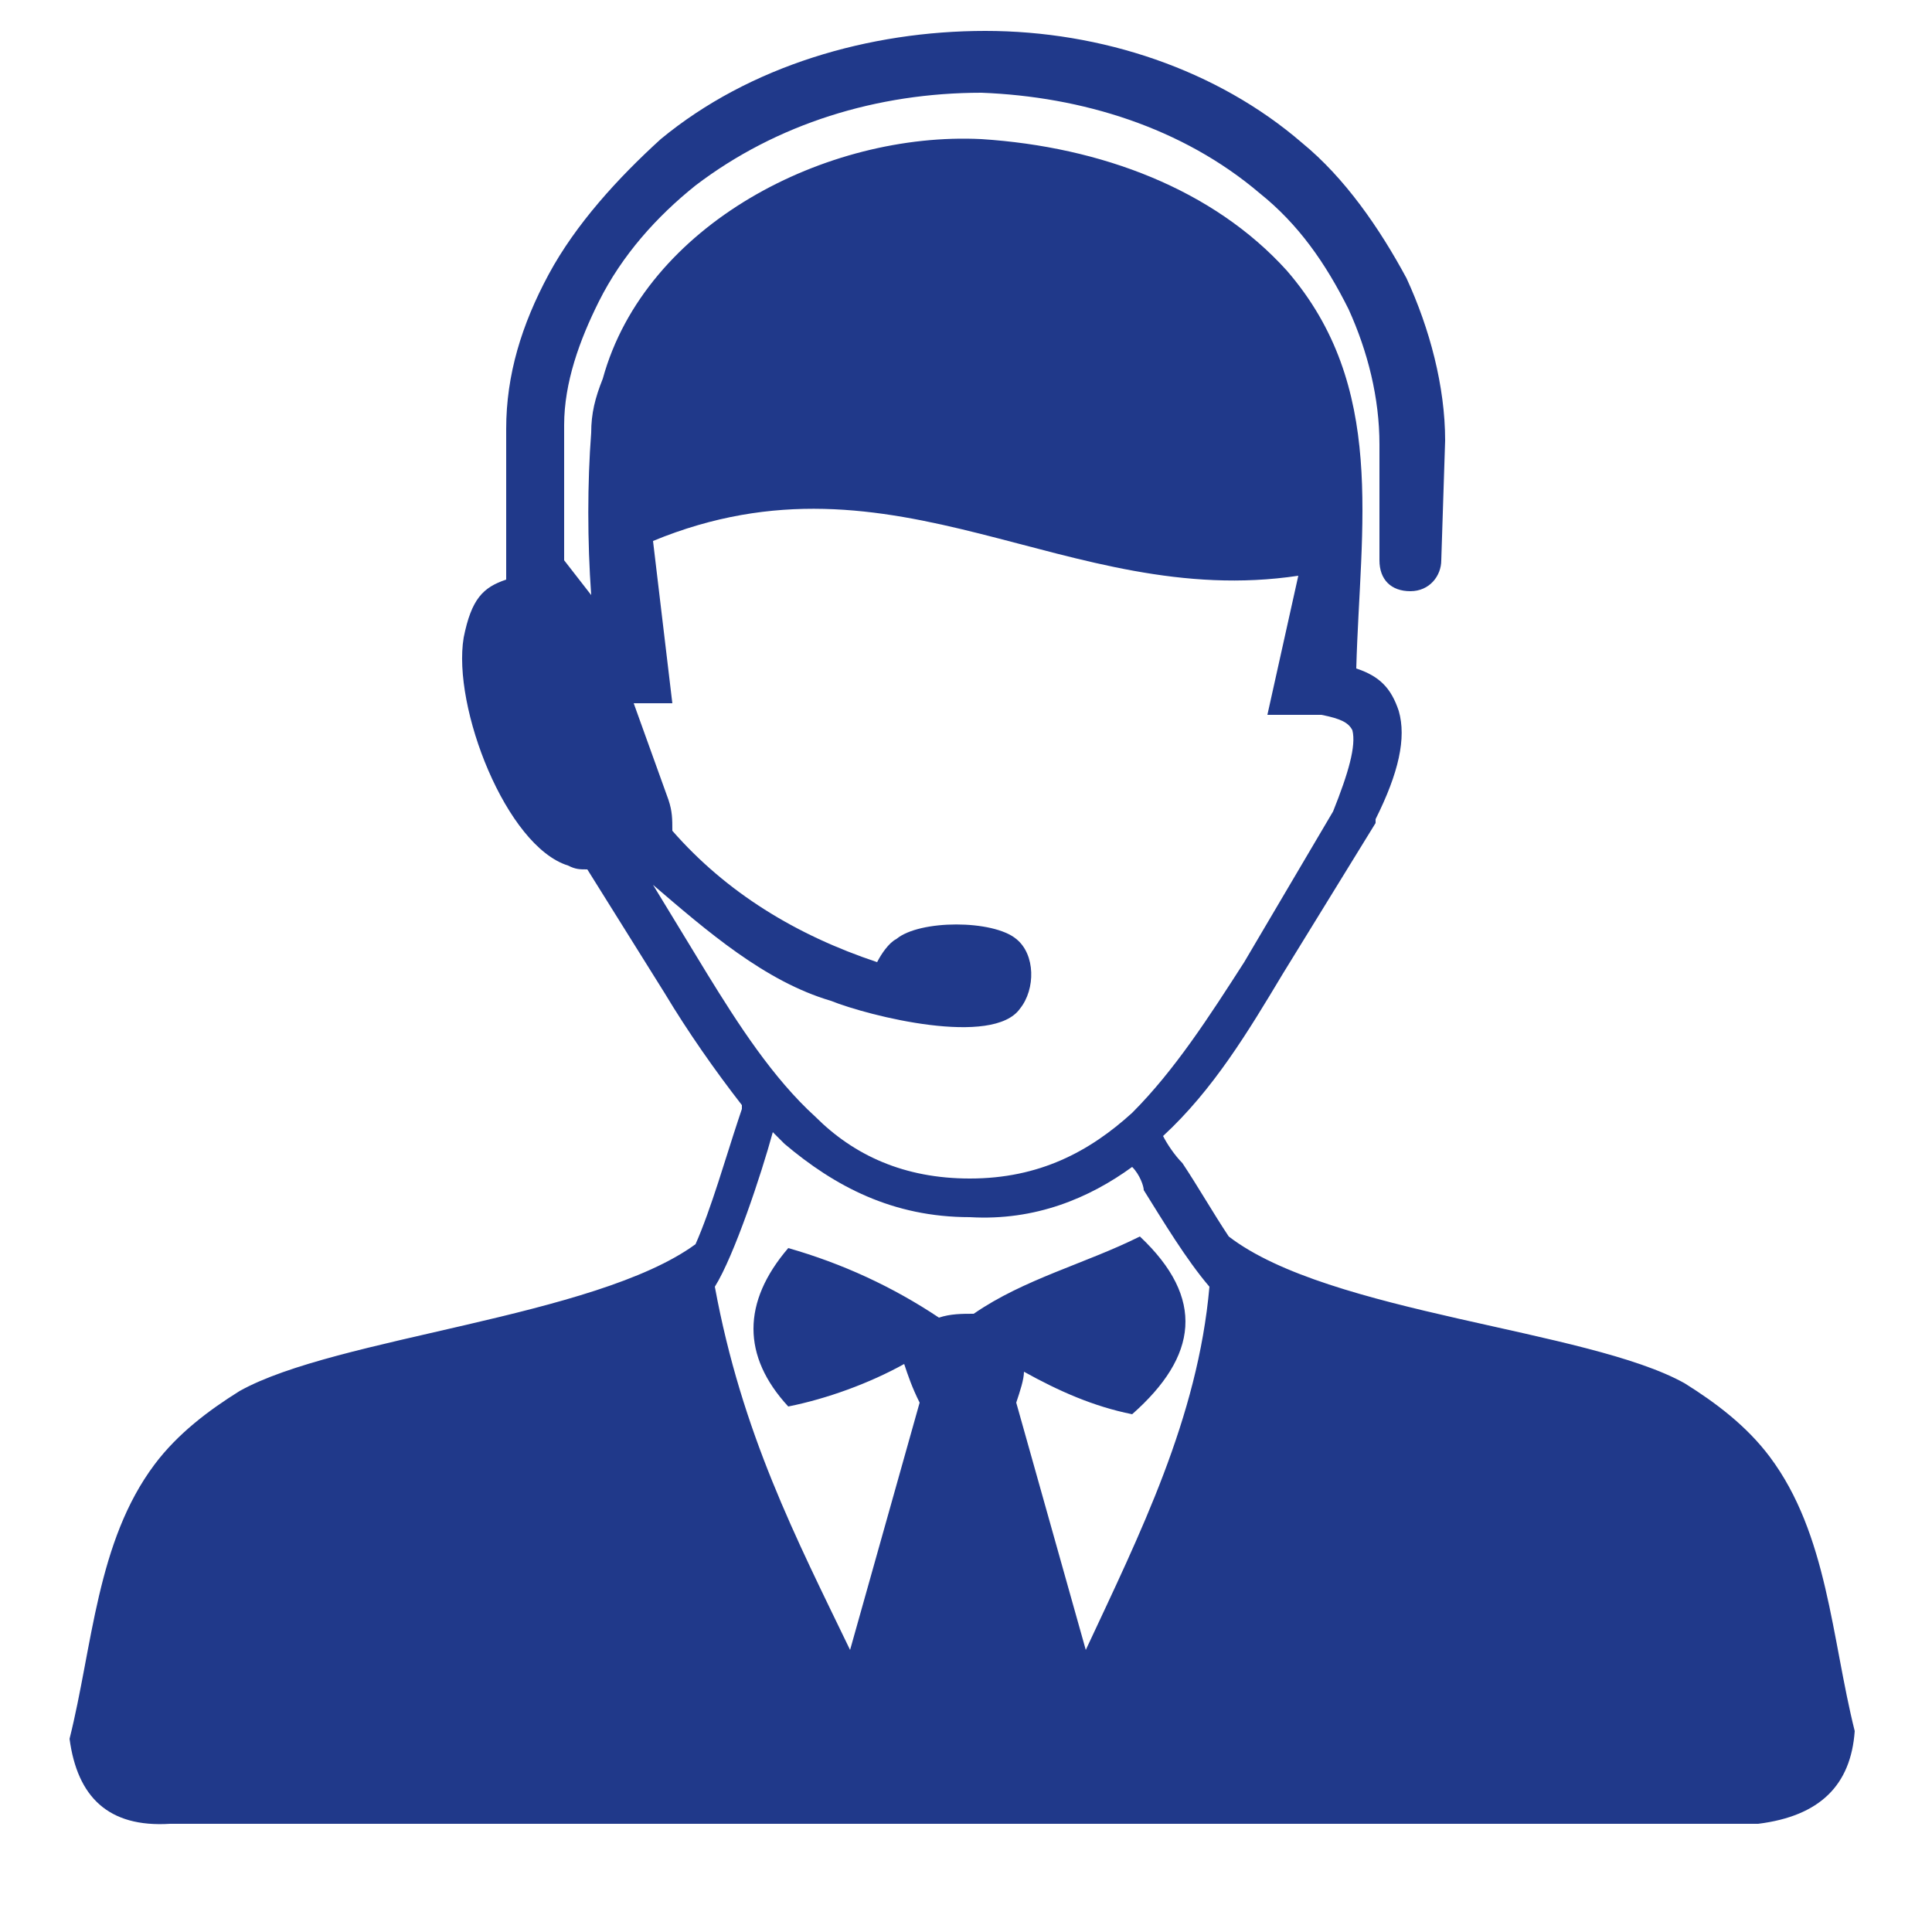 <?xml version="1.0" encoding="utf-8"?>
<!-- Generator: Adobe Illustrator 25.0.1, SVG Export Plug-In . SVG Version: 6.00 Build 0)  -->
<svg version="1.1" id="Layer_1" xmlns="http://www.w3.org/2000/svg" xmlns:xlink="http://www.w3.org/1999/xlink" x="0px" y="0px"
	 viewBox="0 0 50 50" style="enable-background:new 0 0 50 50;" xml:space="preserve">
<style type="text/css">
	.st0{display:none;}
	.st1{opacity:0.5;}
	.st2{display:inline;fill:#B99431;}
	.st3{fill:#B99431;}
	.st4{opacity:0.35;fill:#B99400;enable-background:new    ;}
	.st5{fill:none;}
	.st6{display:inline;fill-rule:evenodd;clip-rule:evenodd;fill:#B99431;}
	.st7{fill-rule:evenodd;clip-rule:evenodd;fill:#B99431;}
	.st8{display:inline;fill-rule:evenodd;clip-rule:evenodd;fill:#20398A;}
	.st9{display:inline;fill:#20398A;}
	.st10{display:none;fill:#20398A;}
	.st11{display:none;fill-rule:evenodd;clip-rule:evenodd;fill:#20398A;}
	.st12{fill:#20398A;}
</style>
<g id="Layer_1_1_" class="st0">
	<g class="st1">
		<path class="st2" d="M43.5,6.1C36.9,0,26.4,0,19.8,6.1L19,7c-0.7,0.7-0.8,1.8-0.1,2.5c0.7,0.7,1.8,0.8,2.5,0.1l0.9-0.8
			C27.5,4,35.9,4,41,8.8s5.1,12.4,0,17.2l-5.3,5c-0.7,0.7-0.8,1.8-0.1,2.5s1.8,0.8,2.5,0.1l5.3-5C50.1,22.4,50.1,12.3,43.5,6.1z"/>
		<path class="st2" d="M11,21.5c0.7-0.7,0.7-1.8,0-2.6c-0.7-0.7-1.8-0.7-2.6,0L6.3,21C-0.1,27.4,0,37.5,6.5,43.7
			C13,50,23.6,50,30.2,43.8l0.9-0.8c0.7-0.7,0.7-1.8,0.1-2.5c-0.7-0.7-1.8-0.7-2.5-0.1l-0.9,0.8C22.6,46.1,14.1,46,9,41.1
			c-5-4.8-5.1-12.6-0.2-17.5L11,21.5z"/>
	</g>
	<path class="st3" d="M13.7,2.7c-0.4-0.9-1.4-1.4-2.4-1c-0.9,0.4-1.4,1.4-1,2.4l2.2,5.3c0.4,0.9,1.4,1.4,2.4,1
		c0.9-0.4,1.4-1.4,1-2.4L13.7,2.7z"/>
	<path class="st3" d="M5.4,9.2C4.5,8.8,3.4,9.1,3,10c-0.4,0.9-0.1,2,0.8,2.4l13.3,6.5c0.9,0.4,2,0.1,2.4-0.8s0.1-2-0.8-2.4L5.4,9.2z
		"/>
	<path class="st3" d="M25.5,25.5c-5.2,0-9.8-4.3-9.8-9.8s4.3-9.5,9.8-9.5c5.2,0,9.8,4.3,9.8,9.8S30.7,25.5,25.5,25.5z M25.5,8.3
		c-4,0-7.4,3.4-7.4,7.4s3.1,7.4,7.4,7.4s7.4-3.4,7.4-7.4S29.4,8.3,25.5,8.3L25.5,8.3z"/>
	<path class="st4" d="M40.8,42.6c0-10.1-7-18.1-15.6-18.1s-15.6,8-15.6,18.1H40.8z"/>
	<path class="st3" d="M40.8,43.8H8v-1.2c0-10.7,7.7-19.3,16.9-19.3s16.9,8.6,16.9,19v1.2L40.8,43.8z M10.4,41.4h29.1
		c-0.3-8.6-6.7-15.6-14.4-15.6C17.2,25.8,11.1,32.8,10.4,41.4L10.4,41.4z M35,25.2c-0.6,0-1.2-0.6-1.2-1.2s0.6-1.2,1.2-1.2
		c3.1,0,5.8-2.5,5.8-5.8c0-2.5-1.5-4.6-4-5.5c-0.6-0.3-0.9-0.9-0.6-1.5c0.3-0.6,0.9-0.9,1.5-0.6c3.4,0.9,5.5,4,5.5,7.7
		C42.9,21.5,39.3,25.2,35,25.2z"/>
	<path class="st3" d="M47.2,39.9h-2.8c-0.6,0-1.2-0.6-1.2-1.2s0.6-1.2,1.2-1.2H46c-0.6-6.7-5.5-12-11.3-12c-0.6,0-1.2-0.6-1.2-1.2
		S34,23,34.7,23c7.7,0,13.8,7,13.8,15.6v1.2h-1.3V39.9z"/>
	<path class="st3" d="M15.3,25.2C15,25.2,15,25.2,15.3,25.2c-2.1,0-4.3-0.6-5.8-2.1s-2.1-3.7-2.1-5.8c0-3.4,2.1-6.4,5.5-7.7
		c0.6-0.3,1.2,0,1.5,0.6s0,1.2-0.6,1.5c-2.8,0.9-4.3,3.1-4.3,5.5c0,1.5,0.6,3.1,1.5,4c0.9,1.2,2.5,1.5,4,1.8c0.9,0,1.2,0.6,1.2,1.2
		C16.3,24.8,16,25.2,15.3,25.2L15.3,25.2z"/>
	<path class="st5" d="M5.2,39.9H1.6v-1.2c0-8.6,6.1-15.3,13.8-15.3c0.6,0,1.2,0.6,1.2,1.2s-0.6,1.2-1.2,1.2C9.5,25.8,4.6,31,4,37.7
		h1.5c0.6,0,1.2,0.6,1.2,1.2C6.5,39.3,6.2,39.9,5.2,39.9L5.2,39.9z"/>
	<g>
		<path class="st6" d="M5.2,30.9l0.6-3.2c0.5,0,1-0.1,1.5-0.3c0.5-0.1,1-0.3,1.5-0.6l2.1,2.5L5.2,30.9L5.2,30.9L5.2,30.9z
			 M47.9,17.6c-1.2,2.3,0.9,5.4-1.5,7c-0.6,0.4-1.6,0.7-2.3,0.5c-0.3-0.1-0.6-0.2-0.9-0.4c-0.1-0.1-0.2-0.2-0.3-0.3
			c-1.1-1.6-0.2-3.5,1.1-4.7C45.2,18.6,46.8,17.9,47.9,17.6L47.9,17.6L47.9,17.6z M38.1,29.7c1.1,1,2.3,1.8,3.6,2.2l-2.2,3.2
			c0.8,0.2,1.6,0.5,2.1,0.8c0.8,0.4,1.5,1,2.1,1.7c1.2,1.6,3.6,7.3-0.3,7.6H4.5c-3.9-0.3-1.5-6-0.3-7.6c0.6-0.8,1.3-1.3,2.1-1.7
			c0.1,0,0.1-0.1,0.2-0.1l-1.1-4.2l0,0L11,30l1.1,4.2c2.2-0.5,4.4-1.1,5.5-2.1l0,0c2,6,10.6,6.2,12.5,0c1.1,1,3.4,1.6,5.6,2.2
			L38.1,29.7L38.1,29.7L38.1,29.7z M42.1,25.1c0.3,0.5,1.1,1,1.8,1.1l-1.9,5c-1.4-0.5-2.7-1.2-3.7-2.2
			C39.8,27.6,40.7,26.8,42.1,25.1L42.1,25.1L42.1,25.1z M7.2,35.5c0.3-0.1,0.6-0.2,0.9-0.3l-0.8-2.9c0-0.3-0.3-0.4-0.5-0.4
			c-0.2,0.1-0.4,0.3-0.3,0.6L7.2,35.5L7.2,35.5z M8.8,35c0.3-0.1,0.6-0.1,0.9-0.2l-0.7-3c-0.1-0.2-0.3-0.4-0.6-0.3
			c-0.2,0.1-0.4,0.3-0.3,0.6L8.8,35L8.8,35z M10.5,34.6l0.9-0.2l-0.8-3c-0.1-0.2-0.3-0.4-0.6-0.3c-0.2,0.1-0.4,0.3-0.3,0.6
			L10.5,34.6L10.5,34.6z M6,26.5L6.4,24l1.7,2c-0.3,0.1-0.7,0.3-1.1,0.4C6.7,26.4,6.3,26.5,6,26.5L6,26.5L6,26.5z M16.1,19.6
			c-0.4,0-0.8,0.1-1,0.3c-0.1,0.1-0.2,0.2-0.3,0.3c-0.1,0.1-0.1,0.3-0.1,0.5c0,0.6,0.3,1.4,0.9,2.2l0,0l0,0l1.9,3.1
			c0.8,1.2,1.6,2.5,2.6,3.4s2.1,1.5,3.7,1.5c1.7,0,2.9-0.6,3.9-1.6s1.9-2.3,2.7-3.6l2.2-3.6c0.4-0.9,0.6-1.5,0.5-1.9
			c-0.1-0.2-0.3-0.3-0.7-0.3c-0.1,0-0.2,0-0.3,0s-0.2,0-0.3,0c-0.1,0-0.1,0-0.2,0c-0.2,0-0.4,0-0.6,0l0.7-3.3
			c-5.5,0.9-9.7-3.2-15.5-0.8l0.4,3.9C16.6,19.7,16.3,19.7,16.1,19.6L16.1,19.6L16.1,19.6z M33.2,18.9c0.5,0.2,0.9,0.5,1,1.1
			c0.2,0.6,0,1.5-0.5,2.6l0,0c0,0,0,0,0,0.1l-2.2,3.6c-0.8,1.4-1.7,2.8-2.9,3.9c-1.2,1.1-2.7,1.9-4.7,1.8c-1.9,0-3.3-0.7-4.4-1.8
			c-1.1-1-2-2.3-2.8-3.6l-1.9-3.1c-0.7-1.1-1.1-2-1.1-2.8c0-0.4,0.1-0.7,0.2-1c0.1-0.3,0.4-0.6,0.7-0.8c0.1-0.1,0.3-0.2,0.5-0.2
			C15,17,14.9,14.9,15,13.2c0-0.4,0.1-0.8,0.2-1.2c0.5-1.8,1.7-3.2,3.3-4.2c0.8-0.5,1.8-0.9,2.7-1.2c0.6-0.2-0.5-2.1,0.1-2.2
			c3.1-0.3,8,2.5,10.2,4.8c1.1,1.2,1.7,2.7,1.9,4.7L33.2,18.9L33.2,18.9L33.2,18.9z"/>
	</g>
	<path class="st7" d="M11.7,6.4l3,3c-4.3,3-7.1,7.9-7.4,13.5H3.1C3.4,16.2,6.7,10.3,11.7,6.4z M36.2,6.4c5,3.8,8.3,9.7,8.6,16.5
		h-4.2c-0.3-5.6-3.2-10.4-7.4-13.5L36.2,6.4z M27.1,9.3v1.4c6,1.4,9.4,6.8,9.4,13.2v10.5l4.2,4.2v2.1H7.2v-2.1l4.2-4.2V23.9
		c0-6.5,3.4-11.8,9.4-13.2V9.3c0-1.7,1.4-3.1,3.1-3.1C25.7,6.1,27.1,7.5,27.1,9.3z M19.8,42.8h8.4c0,0.6-0.1,1.1-0.3,1.6
		c-0.5,1.3-1.7,2.2-3,2.5C24.5,47,24.3,47,24,47C21.7,47,19.8,45.1,19.8,42.8L19.8,42.8z"/>
</g>
<g id="Layer_2_1_" class="st0">
	<path class="st8" d="M23.5,1.2c8.4,5.1,16,7.5,22.5,6.9c0.4,6.8-0.2,12.8-1.7,17.9c-1-0.4-2-0.6-3.1-0.6c1.1-4.2,1.6-9.1,1.3-14.7
		c-5.5,0.5-11.9-1.6-19-5.8C17.4,9.5,11,10.8,4.6,10.5c-0.3,10.4,1.6,18.3,5.3,24c2.7-2.2,7.4-1.9,9.6-4.8c0.2-0.2,0.2-0.3,0.2-0.4
		s-2.4-2.9-2.6-3.2c-0.6-0.9-1.6-2-1.6-3c0-0.6,0.5-1.3,1.1-1.5c-0.1-0.8-0.1-1.7-0.1-2.6c0-0.5,0-1,0-1.5c0-0.3,0.1-0.5,0.2-0.8
		c0.4-1.3,1.3-2.4,2.5-3.1c0.4-0.3,0.9-0.5,1.4-0.6c0.9-0.3,0.4-1.6,1.4-1.6c2.2-0.1,5.9,1.8,7.3,3.3c0.9,1,1.4,2,1.5,3.3l-0.1,3.7
		c0.4,0.1,0.8,0.4,0.9,0.8c0.3,1.2-1,2.6-1.6,3.6c-0.5,0.9-2.6,3.2-2.6,3.2c0,0.1,0,0.2,0.2,0.4c1,1.3,2.5,2,4.2,2.5
		c-0.2,0.6-0.3,1.3-0.3,1.9c-0.2,0.1-0.3,0.2-0.5,0.4l0,0c-0.6,0.5-1,1.4-1,2.3v8.6c-2,1.2-4.1,2.2-6.3,3C9.1,43.3,0.5,30.9,1.2,7.8
		C8.8,8.2,16.3,6.6,23.5,1.2z M33.7,35.8h0.4v-1.1c0-1.8,0.8-3.5,2-4.7s2.9-2,4.8-2c1.9,0,3.6,0.8,4.8,2s2,2.9,2,4.7v1.1h0.4
		c0.6,0,1.1,0.5,1.1,1.1v10.5c0,0.6-0.5,1.1-1.1,1.1H33.7c-0.6,0-1.1-0.5-1.1-1.1V36.8C32.6,36.3,33.1,35.8,33.7,35.8z M40,42.6
		l-1.2,2.9h4.1l-1.1-2.9c0.7-0.3,1.1-1,1.1-1.8c0-1.1-0.9-2-2.1-2c-1.2,0-2.1,0.9-2.1,2C38.8,41.5,39.3,42.2,40,42.6L40,42.6z
		 M36.2,35.8h9.4v-1.1c0-1.3-0.5-2.5-1.4-3.3c-0.8-0.8-2-1.4-3.3-1.4s-2.5,0.5-3.3,1.4c-0.9,0.9-1.4,2-1.4,3.3L36.2,35.8L36.2,35.8z
		"/>
</g>
<g class="st0">
	<path class="st9" d="M34.3,18.7c-0.3,0.1-0.6,0.3-0.8,0.5c-0.8,0.5-1.7,1.1-2.5,1.8l-1.8-2.1c0.6-0.6,1.3-1.1,2-1.6
		c0.6-0.4,1.2-0.7,1.8-1c0.2-0.1,0.5-0.2,0.7-0.3c-1.2-2.1-2.9-3.6-4.8-4.6c-1.9-0.9-4.1-1.3-6.2-1.1c-2.1,0.2-4.1,1-5.8,2.3
		c-1.9,1.5-3.4,3.8-4,6.8l-0.2,0.9l-0.9,0.2c-0.9,0.2-1.7,0.4-2.4,0.7c-0.7,0.3-1.3,0.6-1.9,1c-0.4,0.3-0.8,0.7-1.1,1
		c-1,1.2-1.4,2.7-1.4,4.1c0,1.5,0.5,3,1.4,4.3c0.3,0.5,0.7,0.9,1.2,1.3c0.5,0.4,1,0.7,1.5,0.9c0.5,0.2,1,0.3,1.5,0.4v2.8
		c-0.9-0.1-1.8-0.4-2.6-0.7C7.1,36,6.3,35.6,5.6,35C5,34.5,4.5,33.9,4,33.3c-1.2-1.7-1.9-3.8-1.9-5.9c0-2.1,0.6-4.2,2.1-5.9
		c0.5-0.6,1-1.1,1.6-1.5c0.7-0.5,1.5-1,2.5-1.3c0.6-0.3,1.3-0.5,2.1-0.6c0.8-3.3,2.6-5.8,4.8-7.5c2.1-1.6,4.6-2.6,7.2-2.8
		C24.9,7.4,27.6,7.8,30,9c2.6,1.3,4.9,3.4,6.4,6.3l0,0c0.6-0.1,1.2-0.1,1.8-0.1c2.5,0,4.9,0.9,6.8,3c0.4,0.4,0.8,0.9,1.1,1.5
		c1.2,1.8,1.8,4.3,1.8,6.7c0,2.4-0.7,4.7-2,6.4c-0.8,1.1-1.9,2-3.2,2.8c-1.3,0.7-2.7,1.2-4.4,1.6l-0.3,0h-1.2v-2.8h1.1
		c1.3-0.3,2.5-0.7,3.5-1.3c1-0.5,1.8-1.2,2.4-2c0.9-1.2,1.4-3,1.4-4.8c0-1.9-0.4-3.8-1.3-5.2c-0.3-0.4-0.5-0.8-0.8-1.1
		c-1.3-1.5-3.1-2.1-4.8-2.1C36.9,17.9,35.6,18.2,34.3,18.7L34.3,18.7L34.3,18.7z M33.2,28.8C33.2,28.8,33.2,28.8,33.2,28.8l-17.7,0
		c0,0-0.1,0-0.1,0c-0.1,0-0.2,0.1-0.2,0.1c-0.1,0.1-0.1,0.2-0.1,0.3v4.9c0,0.1,0,0.2,0.1,0.3s0.2,0.1,0.3,0.1h17.7
		c0.1,0,0.2,0,0.3-0.1c0.1-0.1,0.1-0.2,0.1-0.3v-4.9c0-0.1,0-0.2-0.1-0.3C33.4,28.8,33.3,28.8,33.2,28.8L33.2,28.8L33.2,28.8z
		 M31,42.8v3.5h-2.4v-3.5H31L31,42.8z M20,42.8v3.5h-2.4v-3.5H20L20,42.8z M30.1,30.5c0.7,0,1.2,0.6,1.2,1.2c0,0.7-0.6,1.2-1.2,1.2
		s-1.2-0.6-1.2-1.2C28.9,31.1,29.5,30.5,30.1,30.5L30.1,30.5z M33.2,35.9C33.2,35.9,33.2,35.9,33.2,35.9l-17.7,0c0,0-0.1,0-0.1,0
		c-0.1,0-0.2,0.1-0.2,0.1c-0.1,0.1-0.1,0.2-0.1,0.3v4.9c0,0.1,0,0.2,0.1,0.3s0.2,0.1,0.3,0.1h17.7c0.1,0,0.2,0,0.3-0.1
		s0.1-0.2,0.1-0.3v-4.9c0-0.1,0-0.2-0.1-0.3C33.4,35.9,33.3,35.9,33.2,35.9L33.2,35.9L33.2,35.9z M16.8,37.4h1v2.7h-1V37.4
		L16.8,37.4L16.8,37.4z M19.7,37.4h1v2.7h-1V37.4L19.7,37.4L19.7,37.4z M22.6,37.4h1v2.7h-1V37.4L22.6,37.4L22.6,37.4z M16.8,30.3h1
		V33h-1V30.3L16.8,30.3L16.8,30.3z M19.7,30.3h1V33h-1V30.3L19.7,30.3L19.7,30.3z M22.6,30.3h1V33h-1V30.3L22.6,30.3L22.6,30.3z"/>
</g>
<g class="st0">
	<path class="st9" d="M1.5,31.3c0-0.3,0-0.7,0-1c0-1.6,0.2-3.2,0.5-4.7c0.3-1.5,0.7-3,1.4-4.4c0,0,0,0,0-0.1c0.6-1.4,1.3-2.8,2.2-4
		c0.8-1.3,1.8-2.4,2.9-3.5c1.1-1.1,2.2-2,3.5-2.8c1.3-0.8,2.6-1.6,4-2.2c1.4-0.6,2.9-1.1,4.4-1.4c1.5-0.3,3.1-0.5,4.7-0.5
		c1.6,0,3.2,0.2,4.7,0.5c1.5,0.3,3,0.7,4.4,1.4c0,0,0,0,0.1,0c1.4,0.6,2.8,1.3,4,2.2c1.3,0.8,2.4,1.8,3.5,2.8c1.1,1.1,2,2.2,2.9,3.5
		c0.8,1.3,1.6,2.6,2.2,4c0.6,1.4,1.1,2.9,1.4,4.4c0.3,1.5,0.5,3.1,0.5,4.7c0,0.3,0,0.7,0,1C32.9,31.3,17.2,31.3,1.5,31.3L1.5,31.3z
		 M33,33.9h2.7l1.4,5.8l1.8-5.8h3l1.9,5.8l1.4-5.8h3.2l-3.2,9.3h-3l-1.8-5.6l-1.7,5.6h-3l-3-8.5l-3,8.5h-3L25,37.6l-1.7,5.6h-3
		l-3-8.5l-3,8.5h-3l-1.8-5.6l-1.7,5.6h-3l-3.3-9.3h3.3l1.4,5.8L8,33.9h3l1.9,5.8l1.4-5.8H17h0.6h2.7l1.4,5.8l1.8-5.8h3l1.9,5.8
		l1.4-5.8h2.7H33L33,33.9z M3.6,29.3h6.5c0.2-3.2,1.3-6.4,3.2-9.7H6.4c-0.4,0.8-0.8,1.6-1.2,2.4c0,0,0,0,0,0c-0.5,1.3-1,2.6-1.2,4
		C3.7,27,3.6,28.1,3.6,29.3L3.6,29.3z M7.7,17.5h6.9c2-2.8,4.5-5.7,7.8-8.5c-0.6,0.1-1.1,0.2-1.7,0.3c-1.4,0.3-2.7,0.7-4,1.3
		c-1.3,0.6-2.5,1.2-3.7,2s-2.2,1.6-3.2,2.6C9.1,15.8,8.4,16.6,7.7,17.5L7.7,17.5L7.7,17.5z M27.6,9c3.2,2.9,5.8,5.7,7.8,8.5h6.9
		c-0.6-0.8-1.3-1.6-2.1-2.4c-1-1-2-1.8-3.2-2.6c-1.1-0.8-2.4-1.4-3.7-2c0,0,0,0,0,0c-1.3-0.5-2.6-1-4-1.2C28.8,9.2,28.2,9.1,27.6,9
		L27.6,9L27.6,9z M43.6,19.6h-6.9c1.9,3.3,3,6.5,3.2,9.7h6.5C46.4,28.1,46.2,27,46,26c-0.3-1.4-0.7-2.7-1.3-4
		C44.4,21.1,44,20.3,43.6,19.6L43.6,19.6L43.6,19.6z M26,10.3v7.2h6.8C31.1,15.1,28.8,12.7,26,10.3L26,10.3z M26,19.6v9.7h11.8
		c-0.3-3.2-1.5-6.4-3.6-9.7H26L26,19.6z M24,29.3v-9.7h-8.3c-2.1,3.3-3.3,6.5-3.6,9.7H24L24,29.3z M24,17.5v-7.2
		c-2.8,2.4-5,4.8-6.8,7.2L24,17.5L24,17.5z"/>
</g>
<path class="st10" d="M41.9,13.1l-9.5-9.8V3.2H6.9V19l0,0l13.3,11.9l0.1,0.1l4.5,4l18.2-15.8v-3.9L41.9,13.1L41.9,13.1z M27,12.2
	l0-0.2l0.2-1h2.7l-1.5,7.2c0,0.1-0.1,0.2-0.1,0.4l0,0c0,0.2-0.1,0.4-0.1,0.6c0,0.1,0,0.3,0.1,0.4c0.1,0.1,0.2,0.1,0.3,0.1
	c0.4,0,0.8-0.2,1.4-0.7c0.6-0.5,1.1-1.2,1.5-1.9c0.8-1.5,0.8-3.4,0.2-4.9c-0.3-0.7-0.8-1.3-1.3-1.9c-0.6-0.5-1.4-1-2.1-1.2
	c-0.9-0.3-1.9-0.5-2.9-0.4c-1,0-2,0.1-3,0.4c-0.9,0.3-1.7,0.7-2.4,1.2c-0.7,0.5-1.3,1.2-1.7,2c-0.4,0.7-0.7,1.5-0.9,2.3
	C17.1,15.3,17,16.1,17,17c0,1.1,0.2,2.2,0.7,3.2c0.5,1,1.1,1.8,2,2.4c0.9,0.7,2,1.2,3.2,1.4c1.4,0.3,2.8,0.3,4.2,0.2
	c1.1-0.1,2.2-0.4,3.2-0.8c0.9-0.4,1.6-1,2.2-1.8h2.1c-0.3,0.7-0.8,1.4-1.4,1.9c-0.6,0.6-1.2,1.1-2,1.4c-0.8,0.4-1.6,0.7-2.5,0.9
	c-1,0.2-2,0.3-3.1,0.3c-1.5,0-3-0.2-4.5-0.6c-1.2-0.4-2.4-1-3.3-1.9c-0.9-0.8-1.6-1.8-2.1-2.9c-0.5-1.2-0.7-2.5-0.7-3.7
	c0-1.4,0.2-2.7,0.7-4c0.9-2.5,2.9-4.4,5.3-5.4c1.4-0.5,2.8-0.8,4.3-0.8c1.2,0,2.4,0.2,3.5,0.6c1,0.3,1.9,0.9,2.7,1.6
	c0.8,0.7,1.3,1.5,1.7,2.5c0.4,1,0.6,2.1,0.6,3.1c0,0.9-0.2,1.8-0.5,2.6c-0.3,0.9-0.8,1.6-1.4,2.3c-0.6,0.7-1.3,1.2-2.1,1.6
	c-0.8,0.4-1.7,0.6-2.6,0.6c-0.4,0-0.9-0.1-1.3-0.3c-0.3-0.2-0.5-0.5-0.6-0.9c-0.1,0.1-0.3,0.3-0.5,0.4c-0.1,0.1-0.3,0.2-0.4,0.3
	c-0.3,0.2-0.7,0.3-1.1,0.4c-0.7,0.2-1.5,0.1-2.2-0.2c-0.7-0.3-1.3-0.8-1.7-1.5c-0.5-0.8-0.7-1.7-0.7-2.6c0-1.1,0.2-2.1,0.7-3.1
	c0.4-1,1.1-1.8,1.9-2.5c0.8-0.6,1.8-1,2.8-1C25.4,10.7,26.4,11.2,27,12.2L27,12.2L27,12.2z M21.5,17.4c0,0.7,0.1,1.3,0.5,1.9
	c0.3,0.4,0.8,0.7,1.3,0.6c0.6,0,1.2-0.3,1.7-0.8c0.1-0.1,0.3-0.3,0.4-0.5c0.1-0.1,0.2-0.2,0.2-0.4c0.2-0.3,0.4-0.7,0.5-1.1
	c0.2-0.7,0.4-1.5,0.4-2.2v0c0-0.2,0-0.3,0-0.5c0-0.2-0.1-0.3-0.1-0.5c-0.1-0.3-0.2-0.5-0.4-0.8c-0.2-0.2-0.4-0.4-0.6-0.5
	c-0.2-0.1-0.5-0.2-0.8-0.2c-0.6,0-1.2,0.3-1.6,0.7c-0.5,0.5-0.9,1.1-1.1,1.8l0,0l0,0C21.6,15.8,21.5,16.6,21.5,17.4L21.5,17.4z
	 M45,17.3c0.3-0.2,0.6-0.4,0.9-0.4c0.3,0,0.6,0.1,0.8,0.2c0.2,0.1,0.4,0.3,0.5,0.4c0.4,0.5,0.6,1,0.7,1.7v27.5
	c0,0.6-0.2,1.1-0.6,1.6l0,0c-0.4,0.4-1,0.6-1.6,0.6H4.3c-0.6,0-1.1-0.2-1.6-0.6l0,0c-0.4-0.4-0.6-1-0.6-1.6V19.2
	c0-0.6,0.3-1.2,0.7-1.7c0.1-0.2,0.3-0.3,0.5-0.4C3.5,17,3.7,16.9,4,16.9c0.3,0,0.5,0.1,0.8,0.2v-15c0-0.6,0.5-1.1,1.1-1.1h26.9
	c0.3,0,0.6,0.1,0.8,0.4L44.7,13c0.2,0.2,0.3,0.5,0.3,0.7l0,0V14c0,0,0,0.1,0,0.1c0,0,0,0.1,0,0.1L45,17.3L45,17.3z M24.1,37.2
	l-4.5-4L4.2,46.6v0.1c0,0,0,0,0,0.1l0,0c0,0,0,0,0.1,0h41.5c0,0,0,0,0.1,0l0,0c0,0,0,0,0-0.1v-0.1L30.3,33l-4.8,4.2l0,0
	C25.1,37.5,24.5,37.5,24.1,37.2L24.1,37.2z M17.9,31.7L4.2,19.4v24.3L17.9,31.7L17.9,31.7z M45.8,43.8V19.4L31.9,31.6L45.8,43.8
	L45.8,43.8z"/>
<g class="st0">
	<path class="st8" d="M35.8,16.9h9.5c0.7,0,1.4,0.3,1.9,0.8c0.5,0.5,0.8,1.2,0.8,1.9v21c0,0.8-0.3,1.5-0.8,1.9
		c-0.5,0.5-1.1,0.8-1.9,0.8h-9.5c-0.7,0-1.4-0.3-1.9-0.8c-0.5-0.5-0.8-1.2-0.8-1.9v-21c0-0.8,0.3-1.5,0.8-1.9
		C34.4,17.2,35.1,16.9,35.8,16.9L35.8,16.9L35.8,16.9z M44.4,28.9L40,29.8l0.9-1.4c-1.4-1.5-3-2.1-4.8-1.4c1.9-2.6,4.5-2.7,6.6-1.3
		l0.9-1.4L44.4,28.9L44.4,28.9L44.4,28.9L44.4,28.9z M23.5,22l4.4-0.9L27,22.4c1.4,1.5,3,2.1,4.8,1.4c-1.9,2.6-4.5,2.7-6.6,1.3
		l-0.9,1.4L23.5,22L23.5,22L23.5,22L23.5,22z M3.2,6.6h39.6c0.6,0,1.1,0.5,1.1,1.2V15h-2.4v-4.8c0-0.6-0.5-1.1-1-1.1h-35l0,0
		c-0.6,0-1,0.5-1,1.1v20.3c0,0.6,0.5,1.1,1,1.1h25.2v5H3.2c-0.6,0-1.1-0.5-1.1-1.2V7.7C2.1,7.1,2.6,6.6,3.2,6.6L3.2,6.6L3.2,6.6
		L3.2,6.6z M28.2,38.1c0,1.9,0.8,3.5,2.8,4.9H15.1c1.6-1.2,2.8-2.7,2.8-4.9H28.2L28.2,38.1z M23,32.4c0.8,0,1.5,0.7,1.5,1.5
		c0,0.8-0.7,1.5-1.5,1.5c-0.8,0-1.5-0.7-1.5-1.5C21.5,33.1,22.2,32.4,23,32.4L23,32.4z M40.6,40.1c0.6,0,1.1,0.5,1.1,1.1
		c0,0.6-0.5,1.1-1.1,1.1c-0.6,0-1.1-0.5-1.1-1.1C39.5,40.6,40,40.1,40.6,40.1L40.6,40.1z M34.3,39.2h12.5V20.7H34.3V39.2L34.3,39.2z
		"/>
</g>
<g class="st0">
	<path class="st8" d="M5.7,3.8h38.6c0.7,0,1.4,0.3,1.9,0.8l0,0l0,0l0,0C46.7,5.1,47,5.8,47,6.5v36.9c0,0.7-0.3,1.4-0.8,1.9
		s-1.2,0.8-1.9,0.8H5.7c-0.7,0-1.4-0.3-1.9-0.8l0,0l0,0l0,0C3.3,44.9,3,44.2,3,43.5V6.5c0-0.7,0.3-1.4,0.8-1.9c0,0,0.1-0.1,0.1-0.1
		C4.4,4.1,5,3.8,5.7,3.8L5.7,3.8L5.7,3.8z M13.3,23.7l2.2-0.1c0,0.4,0.1,0.6,0.3,0.8c0.2,0.3,0.6,0.5,1,0.5c0.3,0,0.6-0.1,0.8-0.2
		c0.2-0.2,0.3-0.3,0.3-0.5c0-0.2-0.1-0.4-0.3-0.5c-0.2-0.2-0.6-0.3-1.2-0.4c-1-0.2-1.8-0.5-2.2-0.9c-0.4-0.4-0.7-0.9-0.7-1.5
		c0-0.4,0.1-0.8,0.3-1.1c0.2-0.3,0.6-0.6,1-0.8c0.5-0.2,1.1-0.3,1.9-0.3c1,0,1.7,0.2,2.2,0.5c0.5,0.4,0.8,0.9,0.9,1.7l-2.2,0.1
		c-0.1-0.3-0.2-0.6-0.4-0.8c-0.2-0.2-0.5-0.2-0.8-0.2c-0.3,0-0.5,0.1-0.6,0.2s-0.2,0.3-0.2,0.4c0,0.1,0.1,0.2,0.2,0.3
		c0.1,0.1,0.4,0.2,0.8,0.3c1,0.2,1.8,0.4,2.2,0.7c0.4,0.2,0.8,0.5,1,0.8c0.2,0.3,0.3,0.7,0.3,1.1c0,0.5-0.1,0.9-0.4,1.3
		c-0.3,0.4-0.6,0.7-1.1,0.9c-0.5,0.2-1.1,0.3-1.8,0.3c-1.3,0-2.2-0.3-2.7-0.7C13.7,25.1,13.4,24.5,13.3,23.7L13.3,23.7z M21.4,18.6
		h6.3v1.6h-3.9v1.2h3.6V23h-3.6v1.5h4v1.7h-6.4V18.6L21.4,18.6z M28.8,22.4c0-1.2,0.3-2.2,1-2.9c0.7-0.7,1.7-1,2.9-1
		c1.3,0,2.2,0.3,2.9,1c0.7,0.7,1,1.6,1,2.8c0,0.9-0.2,1.6-0.4,2.2c-0.3,0.6-0.7,1-1.3,1.3c-0.6,0.3-1.3,0.5-2.1,0.5
		c-0.9,0-1.6-0.1-2.1-0.4c-0.6-0.3-1-0.7-1.4-1.3C29,24.1,28.8,23.3,28.8,22.4L28.8,22.4z M31.1,22.4c0,0.8,0.1,1.3,0.4,1.7
		c0.3,0.3,0.7,0.5,1.2,0.5c0.5,0,0.9-0.2,1.2-0.5c0.3-0.3,0.4-0.9,0.4-1.8c0-0.7-0.1-1.2-0.4-1.6c-0.3-0.3-0.7-0.5-1.2-0.5
		c-0.5,0-0.9,0.2-1.1,0.5C31.3,21.1,31.1,21.7,31.1,22.4L31.1,22.4z M26.6,39.2c-0.6,0-1-0.5-1-1.1c0-0.6,0.5-1.1,1-1.1h12.6
		c0.6,0,1,0.5,1,1.1c0,0.6-0.5,1.1-1,1.1H26.6L26.6,39.2z M10.5,39.2c-0.6,0-1-0.5-1-1.1c0-0.6,0.5-1.1,1-1.1h11.7
		c0.6,0,1,0.5,1,1.1c0,0.6-0.5,1.1-1,1.1H10.5L10.5,39.2z M10.1,34.3c-0.6,0-1-0.5-1-1.1c0-0.6,0.5-1.1,1-1.1h11.7
		c0.6,0,1,0.5,1,1.1c0,0.6-0.5,1.1-1,1.1H10.1L10.1,34.3z M26.6,34.3c-0.6,0-1-0.5-1-1.1c0-0.6,0.5-1.1,1-1.1h12.6
		c0.6,0,1,0.5,1,1.1c0,0.6-0.5,1.1-1,1.1H26.6L26.6,34.3z M9.3,16.3h30.7v12H9.3V16.3L9.3,16.3z M44.5,13.5c-0.1,0-0.2,0-0.3,0H5.7
		c-0.1,0-0.2,0-0.3,0v30c0,0.1,0,0.1,0.1,0.2l0,0c0,0,0.1,0.1,0.2,0.1h38.6c0.1,0,0.1,0,0.2-0.1c0,0,0.1-0.1,0.1-0.2L44.5,13.5
		L44.5,13.5L44.5,13.5z M21,7.3c1,0,1.7,0.8,1.7,1.7c0,1-0.8,1.7-1.7,1.7c-1,0-1.7-0.8-1.7-1.7C19.2,8.1,20,7.3,21,7.3L21,7.3z
		 M14.9,7.3c1,0,1.7,0.8,1.7,1.7c0,1-0.8,1.7-1.7,1.7c-1,0-1.7-0.8-1.7-1.7S13.9,7.3,14.9,7.3L14.9,7.3z M8.8,7.3
		c1,0,1.7,0.8,1.7,1.7c0,1-0.8,1.7-1.7,1.7C7.8,10.8,7,10,7,9.1C7,8.1,7.8,7.3,8.8,7.3L8.8,7.3z"/>
</g>
<g class="st0">
	<path class="st8" d="M47.6,22c0.3,0.5,0.5,1.1,0.5,1.7c0,3.1-4.9,5.7-10.8,5.7s-10.8-2.5-10.8-5.7c0-0.6,0.2-1.2,0.5-1.7
		c1.4,2.3,5.5,4,10.3,4S46.2,24.3,47.6,22L47.6,22z M23.1,30.4c0.3,0.5,0.5,1.1,0.5,1.7c0,3.1-4.9,5.7-10.8,5.7S1.9,35.3,1.9,32.1
		c0-0.6,0.2-1.2,0.5-1.7c1.4,2.3,5.5,4,10.3,4C17.6,34.4,21.7,32.7,23.1,30.4L23.1,30.4z M14.3,22.1l0-1.4c0.3,0,0.6-0.1,0.8-0.3
		c0.2-0.2,0.3-0.4,0.3-0.7c0-0.3-0.1-0.5-0.3-0.8c-0.2-0.2-0.6-0.4-1-0.4c-0.4,0-0.8,0-1,0.2c-0.2,0.2-0.4,0.4-0.4,0.8
		c0,0.4,0.1,0.8,0.4,1.1l-0.3,1.1l-3.7-1l0.3-3.7l1.3,0.1l-0.2,2.6l1.2,0.3c-0.1-0.3-0.2-0.7-0.2-1c0.1-0.6,0.3-1.1,0.8-1.5
		c0.5-0.4,1.1-0.6,1.8-0.5c0.6,0.1,1.1,0.3,1.6,0.7c0.6,0.5,0.9,1.2,0.8,2.1c-0.1,0.7-0.3,1.2-0.7,1.6
		C15.4,21.9,14.9,22.1,14.3,22.1L14.3,22.1z M12.7,16.5c4.9,0,8.9,1.6,8.9,3.5c0,1.9-4,3.5-8.9,3.5S3.8,21.9,3.8,20
		S7.8,16.5,12.7,16.5L12.7,16.5L12.7,16.5z M12.7,15.3c6,0,10.8,2.5,10.8,5.7s-4.9,5.7-10.8,5.7c-6,0-10.8-2.5-10.8-5.7
		C1.9,17.9,6.7,15.3,12.7,15.3L12.7,15.3z M23.1,24.8c0.3,0.5,0.5,1.1,0.5,1.6c0,3.1-4.9,5.7-10.8,5.7S1.9,29.6,1.9,26.4
		c0-0.6,0.2-1.1,0.5-1.6c1.3,2.3,5.5,4,10.4,4C17.6,28.8,21.8,27.1,23.1,24.8L23.1,24.8L23.1,24.8z M41.2,10.2l-0.1,1.4l-5.3-0.5
		c0.4,0.6,0.7,1.2,0.9,1.9L35.4,13c-0.1-0.4-0.3-0.8-0.6-1.3c-0.3-0.5-0.7-0.8-1.1-1l0.1-1.1L41.2,10.2L41.2,10.2L41.2,10.2z
		 M37.3,8c4.9,0,8.9,1.6,8.9,3.5c0,1.9-4,3.5-8.9,3.5s-8.9-1.6-8.9-3.5C28.4,9.6,32.4,8,37.3,8L37.3,8z M37.3,6.9
		c6,0,10.8,2.5,10.8,5.7s-4.9,5.7-10.8,5.7s-10.8-2.5-10.8-5.7S31.3,6.9,37.3,6.9L37.3,6.9z M47.7,16.3c0.3,0.5,0.5,1.1,0.5,1.6
		c0,3.1-4.9,5.7-10.8,5.7S26.4,21.1,26.4,18c0-0.6,0.2-1.1,0.5-1.6c1.3,2.3,5.5,4,10.4,4C42.2,20.4,46.3,18.7,47.7,16.3L47.7,16.3
		L47.7,16.3z M47.6,33.6c0.4,0.6,0.6,1.2,0.6,1.8c0,3.1-4.9,5.7-10.8,5.7s-10.8-2.5-10.8-5.7c0-0.6,0.2-1.2,0.6-1.8
		c1.4,2.3,5.5,3.9,10.3,3.9S46.1,35.8,47.6,33.6L47.6,33.6z M47.6,27.7c0.3,0.5,0.5,1.1,0.5,1.7c0,3.1-4.9,5.7-10.8,5.7
		s-10.8-2.5-10.8-5.7c0-0.6,0.2-1.2,0.5-1.7c1.4,2.3,5.5,4,10.3,4S46.2,30,47.6,27.7L47.6,27.7L47.6,27.7z"/>
</g>
<g class="st0">
	<path class="st8" d="M6,6.8h39.2c1.7,0,3,1.4,3,3v30.4c0,1.7-1.4,3-3,3h-3.2c0.5-0.9,0.9-1.9,1.2-2.9h1.7c0.2,0,0.4-0.1,0.6-0.2
		c0.2-0.2,0.2-0.4,0.2-0.6V14.4h0l0,0H5.6v25.2c0,0.2,0.1,0.4,0.2,0.6c0.2,0.2,0.4,0.2,0.6,0.2H8c0.3,1,0.7,2,1.2,2.9H6
		c-1.7,0-3-1.4-3-3V9.8C2.9,8.1,4.3,6.8,6,6.8L6,6.8L6,6.8z M24.7,34.1l6.5-4.1c0.1,0,0.1-0.1,0.2-0.1c0.1,0,0.1,0,0.2,0.1l0.6,0.7
		c0.1,0.1,0.1,0.1,0.1,0.2c0,0.1,0,0.1-0.1,0.2C30.6,33,29,35,27.3,36.8c-0.4,0.4-0.7,0.6-1.1,0.7c-0.4,0.1-0.8,0.1-1.2,0
		c-0.2-0.1-0.3-0.1-0.5-0.2c-0.1-0.1-0.3-0.2-0.4-0.3l0,0c-0.1-0.1-0.2-0.3-0.3-0.4c-0.1-0.2-0.1-0.3-0.2-0.5v0
		c-0.1-0.4,0-0.7,0.1-1.1C24.1,34.7,24.3,34.4,24.7,34.1L24.7,34.1L24.7,34.1z M15.8,46.5c-0.4-0.3-0.7-0.7-1-1
		c-0.3-0.4-0.6-0.7-0.9-1.1s-0.5-0.8-0.8-1.2c-0.2-0.4-0.4-0.9-0.6-1.3c-0.2-0.4-0.4-0.9-0.5-1.3c-0.1-0.5-0.3-0.9-0.4-1.4v0
		c-0.1-0.5-0.2-0.9-0.2-1.4c0-0.5-0.1-1-0.1-1.4c0-0.9,0.1-1.9,0.3-2.8c0.2-0.9,0.5-1.8,0.8-2.7c0.4-0.9,0.8-1.7,1.3-2.5
		c0.5-0.8,1.1-1.5,1.8-2.1c0.7-0.7,1.4-1.2,2.2-1.8c0.8-0.5,1.6-1,2.4-1.3c0.8-0.4,1.7-0.6,2.7-0.8c0.9-0.2,1.8-0.3,2.8-0.3
		s1.9,0.1,2.8,0.3c0.9,0.2,1.8,0.5,2.6,0.8c0.9,0.4,1.7,0.8,2.4,1.3c0.8,0.5,1.5,1.1,2.2,1.8c0.7,0.7,1.2,1.4,1.8,2.2
		c0.5,0.8,1,1.6,1.3,2.5c0.4,0.8,0.6,1.7,0.8,2.6c0.2,0.9,0.3,1.8,0.3,2.8c0,0.5,0,0.9-0.1,1.4c0,0.5-0.1,0.9-0.2,1.4
		c-0.1,0.4-0.2,0.9-0.3,1.3c-0.1,0.4-0.3,0.9-0.5,1.3c-0.2,0.4-0.4,0.8-0.6,1.3c-0.2,0.4-0.5,0.8-0.7,1.2c-0.3,0.4-0.5,0.8-0.8,1.1
		c-0.3,0.4-0.6,0.7-0.9,1c-0.1,0.1-0.1,0.1-0.2,0.1s-0.2,0-0.2-0.1l-0.7-0.7c0,0,0,0-0.1,0l-1.9-1.9c-0.1-0.1-0.1-0.1-0.1-0.2
		s0-0.2,0.1-0.2l1-1c0.1-0.1,0.1-0.1,0.2-0.1s0.2,0,0.2,0.1l1.3,1.3c0.1-0.1,0.2-0.3,0.3-0.5c0.1-0.2,0.3-0.4,0.4-0.6
		c0.1-0.2,0.3-0.5,0.4-0.7c0.1-0.3,0.2-0.5,0.3-0.8l0,0c0.1-0.4,0.3-0.7,0.4-1.1c0.1-0.4,0.2-0.7,0.3-1.1c0.1-0.3,0.1-0.7,0.2-1.1
		c0-0.3,0.1-0.6,0.1-0.9h-1.9c-0.1,0-0.2,0-0.2-0.1c-0.1-0.1-0.1-0.1-0.1-0.2v-1.4c0-0.1,0-0.2,0.1-0.2c0.1-0.1,0.1-0.1,0.2-0.1h1.8
		c-0.1-0.6-0.2-1.1-0.4-1.7c-0.2-0.6-0.4-1.2-0.7-1.8c-0.3-0.6-0.6-1.2-1-1.7c-0.3-0.5-0.7-1-1.1-1.4l-1.2,1.2
		c-0.1,0-0.1,0.1-0.2,0.1c-0.1,0-0.2,0-0.2-0.1l-1-1c0-0.1-0.1-0.1-0.1-0.2c0-0.1,0-0.2,0.1-0.2l1.1-1.1c-0.4-0.4-0.9-0.7-1.4-1
		c-0.6-0.3-1.1-0.6-1.7-0.8l0,0c-0.6-0.2-1.2-0.4-1.8-0.5c-0.6-0.1-1.1-0.2-1.7-0.2v1.6c0,0.1,0,0.2-0.1,0.2s-0.1,0.1-0.2,0.1h-1.4
		c-0.1,0-0.2,0-0.2-0.1s-0.1-0.1-0.1-0.2v-1.6c-0.6,0.1-1.1,0.2-1.7,0.3c-0.6,0.2-1.2,0.4-1.8,0.6c-0.6,0.3-1.2,0.6-1.7,0.9
		c-0.5,0.3-1,0.7-1.4,1l1.2,1.2c0.1,0.1,0.1,0.1,0.1,0.2c0,0.1,0,0.2-0.1,0.2l-1,1c-0.1,0-0.1,0.1-0.2,0.1c-0.1,0-0.2,0-0.2-0.1
		l-1.2-1.2c-0.4,0.4-0.7,0.9-1,1.4c-0.3,0.6-0.6,1.1-0.9,1.7l0,0c-0.2,0.6-0.4,1.2-0.6,1.9c-0.1,0.6-0.2,1.1-0.3,1.7h1.9
		c0.1,0,0.2,0,0.2,0.1c0.1,0.1,0.1,0.1,0.1,0.2v1.4c0,0.1,0,0.2-0.1,0.2c-0.1,0.1-0.1,0.1-0.2,0.1h-1.8c0,0.3,0.1,0.5,0.1,0.8
		c0.1,0.3,0.1,0.6,0.2,0.9v0c0.1,0.3,0.2,0.7,0.3,1c0.1,0.3,0.2,0.7,0.4,1c0.1,0.3,0.2,0.5,0.4,0.8l0,0c0.1,0.3,0.3,0.5,0.4,0.8
		c0.1,0.2,0.3,0.5,0.5,0.7l0,0c0.1,0.2,0.2,0.3,0.4,0.5l1.5-1.5c0.1-0.1,0.1-0.1,0.2-0.1c0.1,0,0.2,0,0.2,0.1l1,1
		c0,0.1,0.1,0.1,0.1,0.2c0,0.1,0,0.2-0.1,0.2l0,0c-0.5,0.5-0.9,0.9-1.4,1.4c-0.5,0.5-0.9,0.9-1.4,1.4l0,0c-0.1,0.1-0.1,0.1-0.2,0.1
		C16,46.6,15.9,46.6,15.8,46.5L15.8,46.5L15.8,46.5z M42.2,9.2c0.8,0,1.5,0.7,1.5,1.5s-0.7,1.5-1.5,1.5c-0.8,0-1.5-0.7-1.5-1.5
		S41.4,9.2,42.2,9.2L42.2,9.2L42.2,9.2z M32,9.2c0.8,0,1.5,0.7,1.5,1.5s-0.7,1.5-1.5,1.5c-0.8,0-1.5-0.7-1.5-1.5
		C30.5,9.9,31.2,9.2,32,9.2L32,9.2L32,9.2z M37.1,9.2c0.8,0,1.5,0.7,1.5,1.5s-0.7,1.5-1.5,1.5s-1.5-0.7-1.5-1.5
		C35.6,9.9,36.3,9.2,37.1,9.2L37.1,9.2L37.1,9.2z"/>
</g>
<g class="st0">
	<path class="st8" d="M22.9,28.6c0.9,1.9,3.6,2,4.4,0c-0.2-0.2-0.4-0.5-0.6-0.8c0,0-0.1-0.1-0.1-0.1c-0.4,0.3-0.9,0.6-1.6,0.6
		c-0.7,0-1.2-0.3-1.7-0.7c0,0-0.1,0-0.1-0.1c-0.1,0.2-0.1,0.4-0.2,0.6C23.1,28.2,23,28.4,22.9,28.6L22.9,28.6L22.9,28.6z M44.9,16.6
		v15.7h1.8c0.3,0,0.5,0.2,0.5,0.6v14.1c0,0.3-0.2,0.6-0.5,0.6H3.9c-0.3,0-0.5-0.2-0.5-0.6V32.8c0-0.3,0.2-0.6,0.5-0.6h1.8V16.1
		c-0.2-0.1-0.3-0.3-0.5-0.5c-0.9-0.9-1.4-2.1-1.4-3.5v-1.9v0v0c0-0.1,0-0.2,0.1-0.3l3.8-7c0.1-0.2,0.3-0.3,0.5-0.3h34.8
		c0.2,0,0.4,0.1,0.5,0.3l4.1,6.9c0.1,0.1,0.1,0.2,0.1,0.3l0,0c0,0,0,0,0,0.1v1.9c0,1.4-0.5,2.6-1.4,3.5C45.7,16,45.3,16.3,44.9,16.6
		L44.9,16.6z M40.7,32.2V16.6c-0.5-0.2-1-0.6-1.4-1c-0.3-0.4-0.6-0.8-0.9-1.2c-0.2,0.4-0.5,0.9-0.9,1.2c-0.9,0.9-2.1,1.5-3.4,1.5
		s-2.5-0.6-3.4-1.5c-0.3-0.4-0.6-0.8-0.9-1.2c-0.2,0.4-0.5,0.9-0.9,1.2c-0.9,0.9-2.1,1.5-3.4,1.5s-2.5-0.6-3.4-1.5
		c-0.3-0.4-0.6-0.8-0.9-1.2c-0.2,0.4-0.5,0.9-0.9,1.2c-0.9,0.9-2.1,1.5-3.4,1.5s-2.5-0.6-3.4-1.5c-0.3-0.4-0.6-0.8-0.9-1.2
		c-0.2,0.4-0.5,0.9-0.9,1.2c-0.6,0.6-1.3,1-2.1,1.3v15.3h7.2c0.1-0.7,0.4-1.5,0.7-1.8c0.2-0.3,0.5-0.5,0.8-0.7
		c0.9-0.5,3.2-0.7,4.1-1.4c0.1-0.1,0.1-0.3,0.2-0.4c0.1-0.3,0.2-0.5,0.3-0.7c-0.3-0.3-0.5-0.7-0.7-1.1l-0.7-1.2
		c-0.3-0.4-0.4-0.8-0.4-1.1c0-0.1,0-0.3,0.1-0.4c0.1-0.1,0.1-0.2,0.2-0.3c0.1,0,0.1-0.1,0.2-0.1c0-0.6-0.1-1.5,0-2.1
		c0-0.2,0-0.3,0.1-0.5c0.2-0.7,0.7-1.2,1.2-1.6c0.3-0.2,0.7-0.4,1-0.5c0.2-0.1,0-0.6,0.2-0.6c1.1-0.1,2.8,0.7,3.7,1.6
		c0.4,0.4,0.7,1,0.7,1.8l0,1.9l0,0c0.2,0.1,0.3,0.2,0.4,0.4c0.1,0.2,0,0.6-0.2,1l0,0c0,0,0,0,0,0L28,26c-0.3,0.5-0.6,1-1,1.4
		c0,0.1,0.1,0.1,0.1,0.2c0.2,0.2,0.3,0.5,0.5,0.7c0,0,0,0,0,0l0,0c1,0.7,3.3,0.9,4.2,1.4c0.3,0.2,0.6,0.4,0.8,0.7
		c0.2,0.3,0.6,1.1,0.7,1.8L40.7,32.2L40.7,32.2z M5.2,9.6h7.2l1.3-5.9H8.4L5.2,9.6L5.2,9.6z M29.8,3.7l0.5,5.9h7.3l-1.5-5.9H29.8
		L29.8,3.7z M29.3,9.6l-0.5-5.9h-6.2L22,9.6H29.3L29.3,9.6z M20.9,9.6l0.5-5.9h-6.6l-1.3,5.9H20.9L20.9,9.6z M37.3,3.7l1.5,5.9H46
		l-3.4-5.9H37.3L37.3,3.7z M39,10.7v1.4c0,1.1,0.4,2,1.1,2.7c0.7,0.7,1.6,1.1,2.6,1.1s2-0.4,2.6-1.1c0.7-0.7,1.1-1.7,1.1-2.7v-1.4
		H39L39,10.7z M30.4,10.7v1.4c0,1.1,0.4,2,1.1,2.7c0.7,0.7,1.6,1.1,2.6,1.1c1,0,2-0.4,2.6-1.1c0.7-0.7,1.1-1.7,1.1-2.7v-1.4H30.4
		L30.4,10.7z M21.9,10.7v1.4c0,1.1,0.4,2,1.1,2.7c0.7,0.7,1.6,1.1,2.6,1.1c1,0,2-0.4,2.6-1.1c0.7-0.7,1.1-1.7,1.1-2.7v-1.4H21.9
		L21.9,10.7z M13.4,10.7v1.4c0,1.1,0.4,2,1.1,2.7c0.7,0.7,1.6,1.1,2.6,1.1s2-0.4,2.6-1.1c0.7-0.7,1.1-1.7,1.1-2.7v-1.4H13.4
		L13.4,10.7z M12.3,10.7H4.9v1.4c0,1.1,0.4,2,1.1,2.7C6.6,15.5,7.6,16,8.6,16s2-0.4,2.6-1.1c0.7-0.7,1.1-1.7,1.1-2.7V10.7L12.3,10.7
		z M20.7,32.2h9l0.2-2.8c-0.7-0.2-1.5-0.3-2.4-0.8c-0.5,2.3-4,2.7-5,0.1c-0.7,0.4-1.5,0.6-2.3,0.7L20.7,32.2L20.7,32.2z M5.9,34.5
		h38.8c0.2,0,0.3,0.1,0.3,0.3v9.9c0,0.2-0.1,0.3-0.3,0.3H5.9c-0.2,0-0.3-0.1-0.3-0.3v-9.9C5.6,34.7,5.7,34.5,5.9,34.5L5.9,34.5z
		 M22.2,23.4c-0.2,0-0.3,0-0.4,0.1c0,0-0.1,0.1-0.1,0.1c0,0.1,0,0.1,0,0.2c0,0.2,0.1,0.5,0.3,0.9l0,0l0.7,1.2c0.3,0.5,0.6,1,1,1.3
		c0.4,0.3,0.8,0.6,1.4,0.6c0.6,0,1.1-0.2,1.5-0.6c0.4-0.4,0.7-0.9,1-1.4l0.8-1.4c0.2-0.4,0.2-0.6,0.2-0.7c0-0.1-0.1-0.1-0.3-0.1
		c0,0-0.1,0-0.1,0c0,0-0.1,0-0.1,0c0,0,0,0-0.1,0c-0.1,0-0.1,0-0.2,0l0.3-1.3c-2.1,0.3-3.6-1.3-5.8-0.3l0.2,1.5
		C22.4,23.4,22.3,23.4,22.2,23.4L22.2,23.4L22.2,23.4L22.2,23.4z"/>
</g>
<g class="st0">
	<path class="st8" d="M1.7,16.9l4.6,2.7l4.4-8.8L6.1,8.2L1.7,16.9L1.7,16.9z M40.3,30.4c0.7,0,1.3-0.4,1.7-0.9
		c0.4,0.5,1,0.9,1.7,0.9c1.2,0,2.1-1,2.1-2.3s-0.9-2.3-2.1-2.3c-0.7,0-1.3,0.4-1.7,0.9c-0.4-0.6-1-0.9-1.7-0.9c-1.2,0-2.1,1-2.1,2.3
		C38.2,29.4,39.1,30.4,40.3,30.4L40.3,30.4z M22,37.7h25.6v1.5c0,0.1-0.1,0.3-0.1,0.4l0,0c-0.1,0.1-0.2,0.2-0.3,0.2H22.5
		c-0.1,0-0.3-0.1-0.3-0.2l0,0c-0.1-0.1-0.1-0.2-0.1-0.4L22,37.7L22,37.7z M47.6,33.3H22v-3c0.8,0.4,1.7,0.6,2.6,0.8
		c2.7,0.5,3.9-1.7,2.2-4c-1.1-1.3-2.7-2.4-4.6-3.2c0.1,0,0.1-0.1,0.2-0.1h24.6c0.1,0,0.2,0,0.3,0.1c0,0,0,0,0,0
		c0.1,0.1,0.1,0.2,0.1,0.4L47.6,33.3L47.6,33.3z M47.1,40.9H22.5c-0.4,0-0.8-0.2-1.1-0.5l0,0l0,0l0,0c-0.3-0.3-0.5-0.7-0.5-1.2v-9.5
		c-1-0.5-1.9-1.2-2.7-1.9l-4-1c-1.6-0.6-2.8-1.5-3.4-2.9c-0.3-0.7-0.7-1.4-1-2c-0.8-1.4-0.2-0.6-1.4-1.4L7.4,20
		c0.7-2,3.3-6.7,4.3-8.6l3.1,1.1c2.7,1,5.8,1.8,9,2.5c1.6,0.5,2.6,1.2,3,2.2l2.7,5.6h17.7c0.4,0,0.8,0.2,1.1,0.5c0,0,0,0,0,0
		c0.3,0.3,0.5,0.7,0.5,1.2v14.8c0,0.5-0.2,0.9-0.5,1.2l0,0l0,0l0,0C47.9,40.7,47.5,40.9,47.1,40.9L47.1,40.9z M21.3,23.3
		c0,0,0.1-0.1,0.1-0.1l0,0c0.3-0.3,0.7-0.5,1.1-0.5h2.2c-0.3-0.4-0.6-0.9-0.9-1.3c-0.6-1-0.3-0.8-1.4-0.9c-0.6-0.1-1.2-0.2-1.7-0.2
		c-0.4,0.3-0.8,0.6-1.1,1.1C20,22.1,20.6,22.8,21.3,23.3L21.3,23.3z"/>
</g>
<path class="st10" d="M24.3,2.7c6.2,0,11.9,2.5,15.9,6.6c4.1,4.1,6.6,9.7,6.6,15.9c0,6.2-2.5,11.9-6.6,15.9
	c-4.1,4.1-9.7,6.6-15.9,6.6s-11.9-2.5-15.9-6.6c-4.1-4.1-6.6-9.7-6.6-15.9S4.2,13.4,8.3,9.3C12.4,5.2,18,2.7,24.3,2.7z M22.6,26.1
	c-0.4-0.4-1-0.7-1.1-1.5l0,0c-0.1,0-0.2,0-0.3-0.1c-0.2-0.1-0.3-0.2-0.3-0.4c-0.2-0.4-0.3-1.3,0.1-1.6l-0.1,0l0-0.1
	c0-0.2,0-0.4,0-0.7c0-0.9,0-2-0.8-2.2l-0.3-0.1l0.2-0.3c0.6-0.7,1.2-1.4,1.8-1.8c0.7-0.5,1.4-0.9,2.1-1c0.7-0.1,1.4,0.1,2,0.6
	c0.2,0.2,0.4,0.3,0.5,0.5c0.7,0.1,1.2,0.4,1.6,1c0.2,0.3,0.4,0.7,0.5,1.1c0.1,0.4,0.2,0.8,0.1,1.2c0,0.7-0.3,1.4-0.8,2
	c0.1,0,0.2,0,0.3,0.1c0.3,0.2,0.3,0.5,0.2,0.8c-0.1,0.2-0.2,0.5-0.3,0.8c-0.1,0.3-0.3,0.4-0.6,0.3c0,0.8-0.6,1.1-1.1,1.6
	c1.2,2.3,6.3,1.7,6.3,6.2H16.3C16.3,27.8,21.3,28.4,22.6,26.1L22.6,26.1L22.6,26.1z M14.6,26.3c-0.1-0.1-0.1-0.1-0.2-0.2
	c-0.1-0.2-0.3-0.4-0.4-0.6l-0.6-1c-0.2-0.3-0.4-0.7-0.4-0.9c0-0.2,0.1-0.6,0.4-0.6c0-0.4,0-0.7,0-1.1c0-0.2,0-0.4,0-0.7
	c0-0.1,0-0.3,0.1-0.4c0.2-0.6,0.5-1,1-1.3c0.2-0.1,0.4-0.2,0.6-0.3c0.4-0.1,0.2-0.7,0.6-0.7c0.9,0,2.4,0.8,3,1.4
	c0.4,0.4,0.6,1,0.6,1.5l0,1.6c0.2,0,0.3,0.2,0.3,0.3c0,0.2,0,0.5-0.2,0.9c0,0,0,0,0,0l-0.7,1.2c-0.2,0.3-0.3,0.5-0.5,0.8
	c-0.2,0.3-0.4,0.2-0.2,0.5c0.2,0.2,0.3,0.4,0.5,0.5c-1.5,0.7-2.8,1.7-3,3.8h-5.5c0-3.7,3.3-2.5,4.6-4.4
	C14.8,26.5,14.8,26.5,14.6,26.3L14.6,26.3z M30.7,26.5c-0.1-0.1-0.1-0.1-0.2-0.2c-0.1-0.2-0.3-0.4-0.4-0.6l-0.6-0.9
	c-0.1-0.2-0.2-0.4-0.3-0.6c0-0.1,0.1-0.2,0.1-0.4c0,0,0-0.1,0-0.1c0-0.1,0.1-0.2,0.1-0.4c0,0,0.1,0,0.1-0.1c0-0.4,0-0.7,0-1.1
	c0-0.1,0-0.2,0-0.3c0.1-0.3,0.2-0.7,0.2-1c0.2-0.4,0.5-0.7,0.9-1c0.2-0.1,0.4-0.2,0.5-0.3c0.3-0.1,0.2-0.7,0.6-0.7
	c0.9,0,2.4,0.7,2.9,1.4c0.4,0.4,0.6,0.9,0.6,1.5l0,1.6c0.2,0,0.3,0.2,0.3,0.3c0,0.2,0,0.5-0.2,0.8c0,0,0,0,0,0l-0.7,1.1
	c-0.2,0.3-0.3,0.5-0.5,0.7c-0.2,0.3-0.4,0.2-0.2,0.5c1.3,1.8,4.4,0.7,4.4,4.2h-4.8c-0.3-2.2-1.7-3.2-3.2-3.9
	c0.1-0.1,0.2-0.2,0.3-0.3C30.9,26.7,30.9,26.7,30.7,26.5z M25.9,5.8v3.4H23V5.8c-4.9,0.3-9.3,2.4-12.5,5.7C7.1,14.8,5,19.3,4.8,24.2
	h4v2.9H4.8c0.5,4.6,2.5,8.8,5.6,11.9c3.3,3.3,7.7,5.4,12.5,5.7v-2.9h2.9v2.8c4.7-0.4,9-2.5,12.1-5.6c3.1-3.1,5.2-7.3,5.6-11.9h-3.5
	v-2.9h3.6c-0.3-5-2.4-9.5-5.7-12.8C34.9,8.3,30.7,6.2,25.9,5.8L25.9,5.8z"/>
<g class="st0">
	<path class="st8" d="M20.9,11.6l20.4-5.1c0.6-0.1,1.2,0.2,1.3,0.8l5.1,20.4c0.1,0.6-0.2,1.2-0.8,1.3l-20.4,5.1
		c-0.6,0.1-1.2-0.2-1.3-0.8l-5.1-20.4C20,12.3,20.3,11.8,20.9,11.6L20.9,11.6L20.9,11.6z M22.7,36c3.4,0,6.1,2.7,6.1,6.1
		c0,3.4-2.7,6.1-6.1,6.1s-6.1-2.7-6.1-6.1C16.5,38.8,19.3,36,22.7,36L22.7,36z M30,36.8l15.9-4.3l1-0.3l0.3,1l0.7,2.5l0.3,1l-1,0.3
		l-15.9,4.3l-1,0.3l-0.3-1L29.3,38l-0.3-1L30,36.8L30,36.8L30,36.8z M3.6,1.7l3.2,0.5c3.6,0.6,5.5,1,6.6,1.9c1.3,1,1.6,2.4,2.1,5
		c0.1,0.5,0.2,1,0.4,1.7c0.1,0.6,0.3,1.3,0.5,2.1L22,33.8c0.1,0.5-0.2,1.1-0.7,1.2c0,0,0,0,0,0l-2.5,0.7c-0.5,0.1-1.1-0.2-1.2-0.7
		l0,0L15,25.6l-3.1-11.3c-0.2-0.8-0.4-1.5-0.6-2.3l0,0c-0.2-0.7-0.3-1.3-0.4-1.8c-0.3-1.3-0.4-2-0.8-2.3C9.6,7.5,8.4,7.2,6,6.8
		L4.7,6.6L2.8,6.3C2.3,6.2,1.9,5.7,2,5.1l0.4-2.6C2.5,2,3,1.6,3.6,1.7L3.6,1.7z"/>
</g>
<g class="st0">
	<path class="st8" d="M5.2,10.3h39.3c1.7,0,3.1,1.4,3.1,3.1V41c0,1.7-1.4,3.1-3.1,3.1H5.2c-1.7,0-3.1-1.4-3.1-3.1V13.3
		C2.1,11.6,3.5,10.3,5.2,10.3L5.2,10.3z M22.2,37l-8.3-5v-3.2l8.3-5v3.8l-5.1,2.8l5.1,2.9V37L22.2,37z M27.4,37l8.3-5v-3.2l-8.3-5
		v3.8l5.1,2.8l-5.1,2.9V37L27.4,37z M45.8,18.9H4v22.4c0,0.2,0.1,0.4,0.2,0.6c0.2,0.2,0.4,0.2,0.6,0.2h40c0.2,0,0.4-0.1,0.6-0.2
		c0.2-0.2,0.2-0.4,0.2-0.6L45.8,18.9L45.8,18.9L45.8,18.9z M41.6,13.7c0.8,0,1.5,0.7,1.5,1.5c0,0.8-0.7,1.5-1.5,1.5
		c-0.8,0-1.5-0.7-1.5-1.5C40,14.4,40.7,13.7,41.6,13.7L41.6,13.7z M31.3,13.7c0.8,0,1.5,0.7,1.5,1.5c0,0.8-0.7,1.5-1.5,1.5
		c-0.8,0-1.5-0.7-1.5-1.5C29.7,14.4,30.4,13.7,31.3,13.7L31.3,13.7z M36.4,13.7c0.8,0,1.5,0.7,1.5,1.5c0,0.8-0.7,1.5-1.5,1.5
		s-1.5-0.7-1.5-1.5C34.9,14.4,35.6,13.7,36.4,13.7L36.4,13.7z"/>
</g>
<g class="st0">
	<path class="st8" d="M4.7,4.8h39.9c1.7,0,3.1,1.6,3.1,3.5v33.4c0,1.9-1.4,3.5-3.1,3.5H4.7c-1.7,0-3.1-1.6-3.1-3.5V8.3
		C1.5,6.4,2.9,4.8,4.7,4.8L4.7,4.8z M6.3,16h36.3v18.5H6.3V16L6.3,16z M18.1,22.3h1.2l2.9-3.7c0.3-0.3,0.7-0.4,1-0.1l0,0
		c0.3,0.3,0.3,0.8,0.1,1.1l-2.1,2.6h6.4l-2.1-2.6c-0.3-0.3-0.2-0.8,0.1-1.1l0,0c0.3-0.3,0.7-0.3,1,0.1l2.9,3.7h1.1h0h1.1
		c0.2,0,0.4,0.2,0.4,0.5v1.4c0,0.3-0.2,0.5-0.4,0.5h-0.9l-0.5,6.8c0,0.2-0.1,0.3-0.3,0.3H18.7c-0.2,0-0.3-0.2-0.3-0.3l-0.5-6.8H17
		c-0.2,0-0.4-0.2-0.4-0.5v-1.4c0-0.3,0.2-0.5,0.4-0.5L18.1,22.3L18.1,22.3L18.1,22.3z M26.4,25h1.4v4.5h-1.4V25L26.4,25z M23.7,25
		h1.4v4.5h-1.4V25L23.7,25z M21,25h1.4v4.5H21V25L21,25z M26.6,40.7c-0.7,0-1.2-0.7-1.2-1.5c0-0.8,0.5-1.5,1.2-1.5h14.9
		c0.7,0,1.2,0.7,1.2,1.5c0,0.8-0.5,1.5-1.2,1.5H26.6L26.6,40.7z M7.2,40.7C6.5,40.7,6,40,6,39.2c0-0.8,0.5-1.5,1.2-1.5H21
		c0.7,0,1.2,0.7,1.2,1.5c0,0.8-0.5,1.5-1.2,1.5H7.2L7.2,40.7z M45.8,13.3H3.5V42c0,0.5,0.4,1,0.9,1h40.6c0.5,0,0.9-0.4,0.9-1
		L45.8,13.3L45.8,13.3L45.8,13.3z M41.6,7.8c0.9,0,1.5,0.8,1.5,1.7s-0.7,1.7-1.5,1.7S40,10.5,40,9.6S40.7,7.8,41.6,7.8L41.6,7.8z
		 M31.1,7.8c0.9,0,1.5,0.8,1.5,1.7s-0.7,1.7-1.5,1.7s-1.5-0.8-1.5-1.7S30.3,7.8,31.1,7.8L31.1,7.8z M36.3,7.8c0.9,0,1.5,0.8,1.5,1.7
		s-0.7,1.7-1.5,1.7s-1.5-0.8-1.5-1.7S35.5,7.8,36.3,7.8L36.3,7.8z"/>
</g>
<path class="st11" d="M11.8,2.9h26.3c4.9,0,8.9,4,8.9,8.9v26.3c0,4.9-4,8.9-8.9,8.9H11.8c-4.9,0-8.9-4-8.9-8.9V11.9
	C2.9,7,6.9,2.9,11.8,2.9z M37.4,28c1.1,0,2,0.9,2,2c0,1.1-0.9,2-2,2h-1.8l1.6,2.8c0.6,1,0.2,2.2-0.8,2.8c-1,0.6-2.2,0.2-2.8-0.8
	l-2.8-4.8h0L28.4,28h0.1l-2.4-4.1l2.3-4.1l4.8,8.2L37.4,28L37.4,28z M21.1,15.1c-0.6-1-0.2-2.2,0.8-2.8c1-0.6,2.2-0.2,2.8,0.8
	l0.5,0.8l0.4-0.7c0.6-1,1.8-1.3,2.8-0.8c1,0.6,1.3,1.8,0.8,2.8L27.4,18l0,0l-1.2,2.1L21.6,28h4.9l2.4,4.1l-9.5,0l-2.6,4.6
	c-0.6,1-1.8,1.3-2.8,0.8c-1-0.6-1.3-1.8-0.8-2.8l1.5-2.6h-2c-1.1,0-2-0.9-2-2c0-1.1,0.9-2,2-2h4.3l5.8-10L21.1,15.1z"/>
<g class="st0">
	<path class="st8" d="M14.7,32c2.2,4.6,8.8,4.7,10.9,0c-0.6-0.6-1-1.2-1.4-1.8C24.1,30.1,24,30,24,29.9c-1,0.8-2.2,1.3-3.8,1.3
		c-1.7,0-3-0.7-4.1-1.6c-0.1-0.1-0.1-0.1-0.2-0.2c-0.2,0.4-0.3,0.9-0.6,1.4C15.1,31.3,14.9,31.7,14.7,32L14.7,32L14.7,32z
		 M41.4,28.7v8.1l-3.2-1.9L34.9,37v-8.3h-4.6c-0.4,0-0.8,0.4-0.8,0.8v11.1c0,0.4,0.4,0.8,0.8,0.8H46c0.4,0,0.8-0.4,0.8-0.8V29.5
		c0-0.4-0.4-0.8-0.8-0.8L41.4,28.7L41.4,28.7z M36.3,28.7v5.8l1.9-1.2l1.9,1.1v-5.7H36.3L36.3,28.7z M30.3,27.3h4.6h6.5H46
		c0.6,0,1.1,0.2,1.5,0.6l0,0c0.4,0.4,0.6,0.9,0.6,1.5v11.1c0,0.6-0.2,1.1-0.6,1.5l0,0c-0.4,0.4-0.9,0.6-1.5,0.6h-8.8c0,0,0,0-0.1,0
		H2.8c-1.3-0.3-2-5,3.4-8c2.2-1.2,5.5-1.6,7.9-3.3c0.2-0.3,0.4-0.6,0.5-1c0.3-0.6,0.5-1.3,0.7-1.7c-0.7-0.8-1.2-1.6-1.8-2.5
		l-1.8-2.3c-0.7-1-1-1.9-1-2.6c0-0.3,0-0.7,0.2-0.9c0.1-0.3,0.3-0.5,0.6-0.7c0.1-0.1,0.3-0.2,0.4-0.2c-0.1-1.5-0.2-3-0.1-4.6
		c0-0.4,0.1-0.8,0.2-1.2c2.2-7.7,13.4-8.6,15-2.6c1,1.1,1.6,2.5,1.7,4.4l-0.1,4.1l0,0c0.5,0.2,0.8,0.5,0.9,1c0.1,0.6,0,1.4-0.5,2.4
		l0,0c0,0,0,0,0,0.1l-2,2.8c-0.7,1.2-1.5,2.5-2.5,3.4c0.1,0.1,0.2,0.3,0.3,0.4c0.4,0.6,0.8,1.2,1.3,1.7c0,0,0,0,0,0l0,0
		c0.6,0.4,1.2,0.8,1.9,1v-3.1c0-0.6,0.2-1.1,0.6-1.5C29.1,27.6,29.7,27.3,30.3,27.3L30.3,27.3z M12.9,20.3c-0.4,0-0.7,0.1-0.9,0.2
		c-0.1,0.1-0.2,0.2-0.3,0.3c-0.1,0.1-0.1,0.3-0.1,0.5c0,0.5,0.3,1.3,0.8,2.1l0,0l0,0l1.8,2.3c0.7,1.1,1.5,2.3,2.4,3.1
		c0.9,0.8,2,1.4,3.4,1.4c1.6,0,2.7-0.6,3.6-1.4c1-0.9,1.7-2.1,2.5-3.4l2-2.8c0.4-0.9,0.5-1.4,0.4-1.8c0-0.2-0.3-0.3-0.6-0.3
		c-0.1,0-0.2,0-0.2,0c-0.1,0-0.2,0-0.3,0c-0.1,0-0.1,0-0.2,0c-0.2,0-0.4,0-0.6,0l0.7-2.5c-5.1,0.8-8.9-3-14.3-0.8l0.4,3.1
		C13.3,20.3,13.1,20.3,12.9,20.3L12.9,20.3L12.9,20.3L12.9,20.3z"/>
</g>
<g>
	<path class="st12" d="M37.3,14.5c0,0.4-0.3,0.8-0.8,0.8s-0.8-0.3-0.8-0.8v-3c0-1.2-0.3-2.4-0.8-3.5c-0.6-1.2-1.3-2.2-2.3-3
		c-2-1.7-4.6-2.5-7.2-2.6c-2.7,0-5.3,0.8-7.4,2.4c-1,0.8-1.9,1.8-2.5,3c-0.5,1-0.9,2.1-0.9,3.2v3.5l0,0l0.7,0.9
		c-0.1-1.4-0.1-2.9,0-4.2c0-0.5,0.1-0.9,0.3-1.4c1.1-4,5.8-6.4,9.8-6.2c3.1,0.2,6,1.3,7.9,3.4c2.6,3,1.9,6.6,1.8,10.3l0,0
		c0.6,0.2,0.9,0.5,1.1,1.1c0.2,0.7,0,1.6-0.6,2.8l0,0c0,0,0,0,0,0.1l-2.4,3.9c-0.9,1.5-1.8,3-3.1,4.2l0,0c0.1,0.2,0.3,0.5,0.5,0.7
		c0.4,0.6,0.8,1.3,1.2,1.9c2.6,2,9.3,2.4,11.8,3.8c0.8,0.5,1.6,1.1,2.2,1.9c1.5,2,1.6,4.7,2.2,7.1c-0.1,1.4-0.9,2.2-2.5,2.4H4.4
		C2.8,47.3,2,46.5,1.8,45c0.6-2.4,0.7-5.1,2.2-7.1c0.6-0.8,1.4-1.4,2.2-1.9c2.5-1.4,9.2-1.9,11.8-3.8c0.4-0.9,0.8-2.3,1.1-3.2l0,0
		l0,0l0.1-0.3c0,0,0-0.1,0-0.1c-0.7-0.9-1.4-1.9-2-2.9l-2-3.2c-0.2,0-0.3,0-0.5-0.1c-1.6-0.5-3-4.1-2.7-5.9c0.2-1,0.5-1.3,1.1-1.5
		c0-0.1,0-0.2,0-0.2v-3.7c0-1.4,0.4-2.7,1.1-4c0.7-1.3,1.8-2.5,2.9-3.5c2.3-1.9,5.4-2.8,8.4-2.8c3,0,6,1,8.2,2.9
		c1.1,0.9,2,2.2,2.7,3.5c0.6,1.3,1,2.8,1,4.2L37.3,14.5L37.3,14.5z M29.3,30.2c-1.1,0.8-2.5,1.4-4.2,1.3c-2,0-3.5-0.8-4.8-1.9
		c-0.1-0.1-0.2-0.2-0.3-0.3c-0.3,1.1-1,3.2-1.5,4c0.7,3.8,2.1,6.5,3.5,9.4l1.8-6.4c-0.2-0.4-0.3-0.7-0.4-1c-0.9,0.5-2,0.9-3,1.1
		c-1.2-1.3-1.2-2.7,0-4.1c1.4,0.4,2.7,1,3.9,1.8c0.3-0.1,0.6-0.1,0.9-0.1c1.3-0.9,2.9-1.3,4.3-2c1.7,1.6,1.5,3.1-0.2,4.6
		c-1-0.2-1.9-0.6-2.8-1.1c0,0.2-0.1,0.5-0.2,0.8l1.8,6.4c1.4-3,2.9-6,3.2-9.4c-0.6-0.7-1.2-1.7-1.7-2.5
		C29.6,30.7,29.5,30.4,29.3,30.2L29.3,30.2z M19.1,29L19.1,29L19.1,29L19.1,29L19.1,29L19.1,29L19.1,29z M16.4,18.2l0.9,2.5
		c0.1,0.3,0.1,0.5,0.1,0.8l0,0c1.4,1.6,3.2,2.7,5.3,3.4c0.1-0.2,0.3-0.5,0.5-0.6c0.6-0.5,2.5-0.5,3.1,0c0.5,0.4,0.5,1.3,0.1,1.8
		c-0.7,1-3.9,0.2-4.9-0.2c-1.7-0.5-3.2-1.8-4.6-3l1.4,2.3c0.8,1.3,1.7,2.7,2.8,3.7c1,1,2.3,1.6,4,1.6c1.8,0,3.1-0.7,4.2-1.7
		c1.1-1.1,2-2.5,2.9-3.9l2.3-3.9c0.4-1,0.6-1.7,0.5-2.1c-0.1-0.2-0.3-0.3-0.8-0.4c-0.1,0-0.2,0-0.3,0c-0.1,0-0.2,0-0.3,0
		c-0.1,0-0.1,0-0.2,0c-0.2,0-0.4,0-0.6,0l0.8-3.6c-6,0.9-10.4-3.5-16.7-0.9l0.5,4.2c-0.3,0-0.5,0-0.7,0l0,0
		C16.5,18.2,16.5,18.2,16.4,18.2L16.4,18.2z"/>
</g>
</svg>
